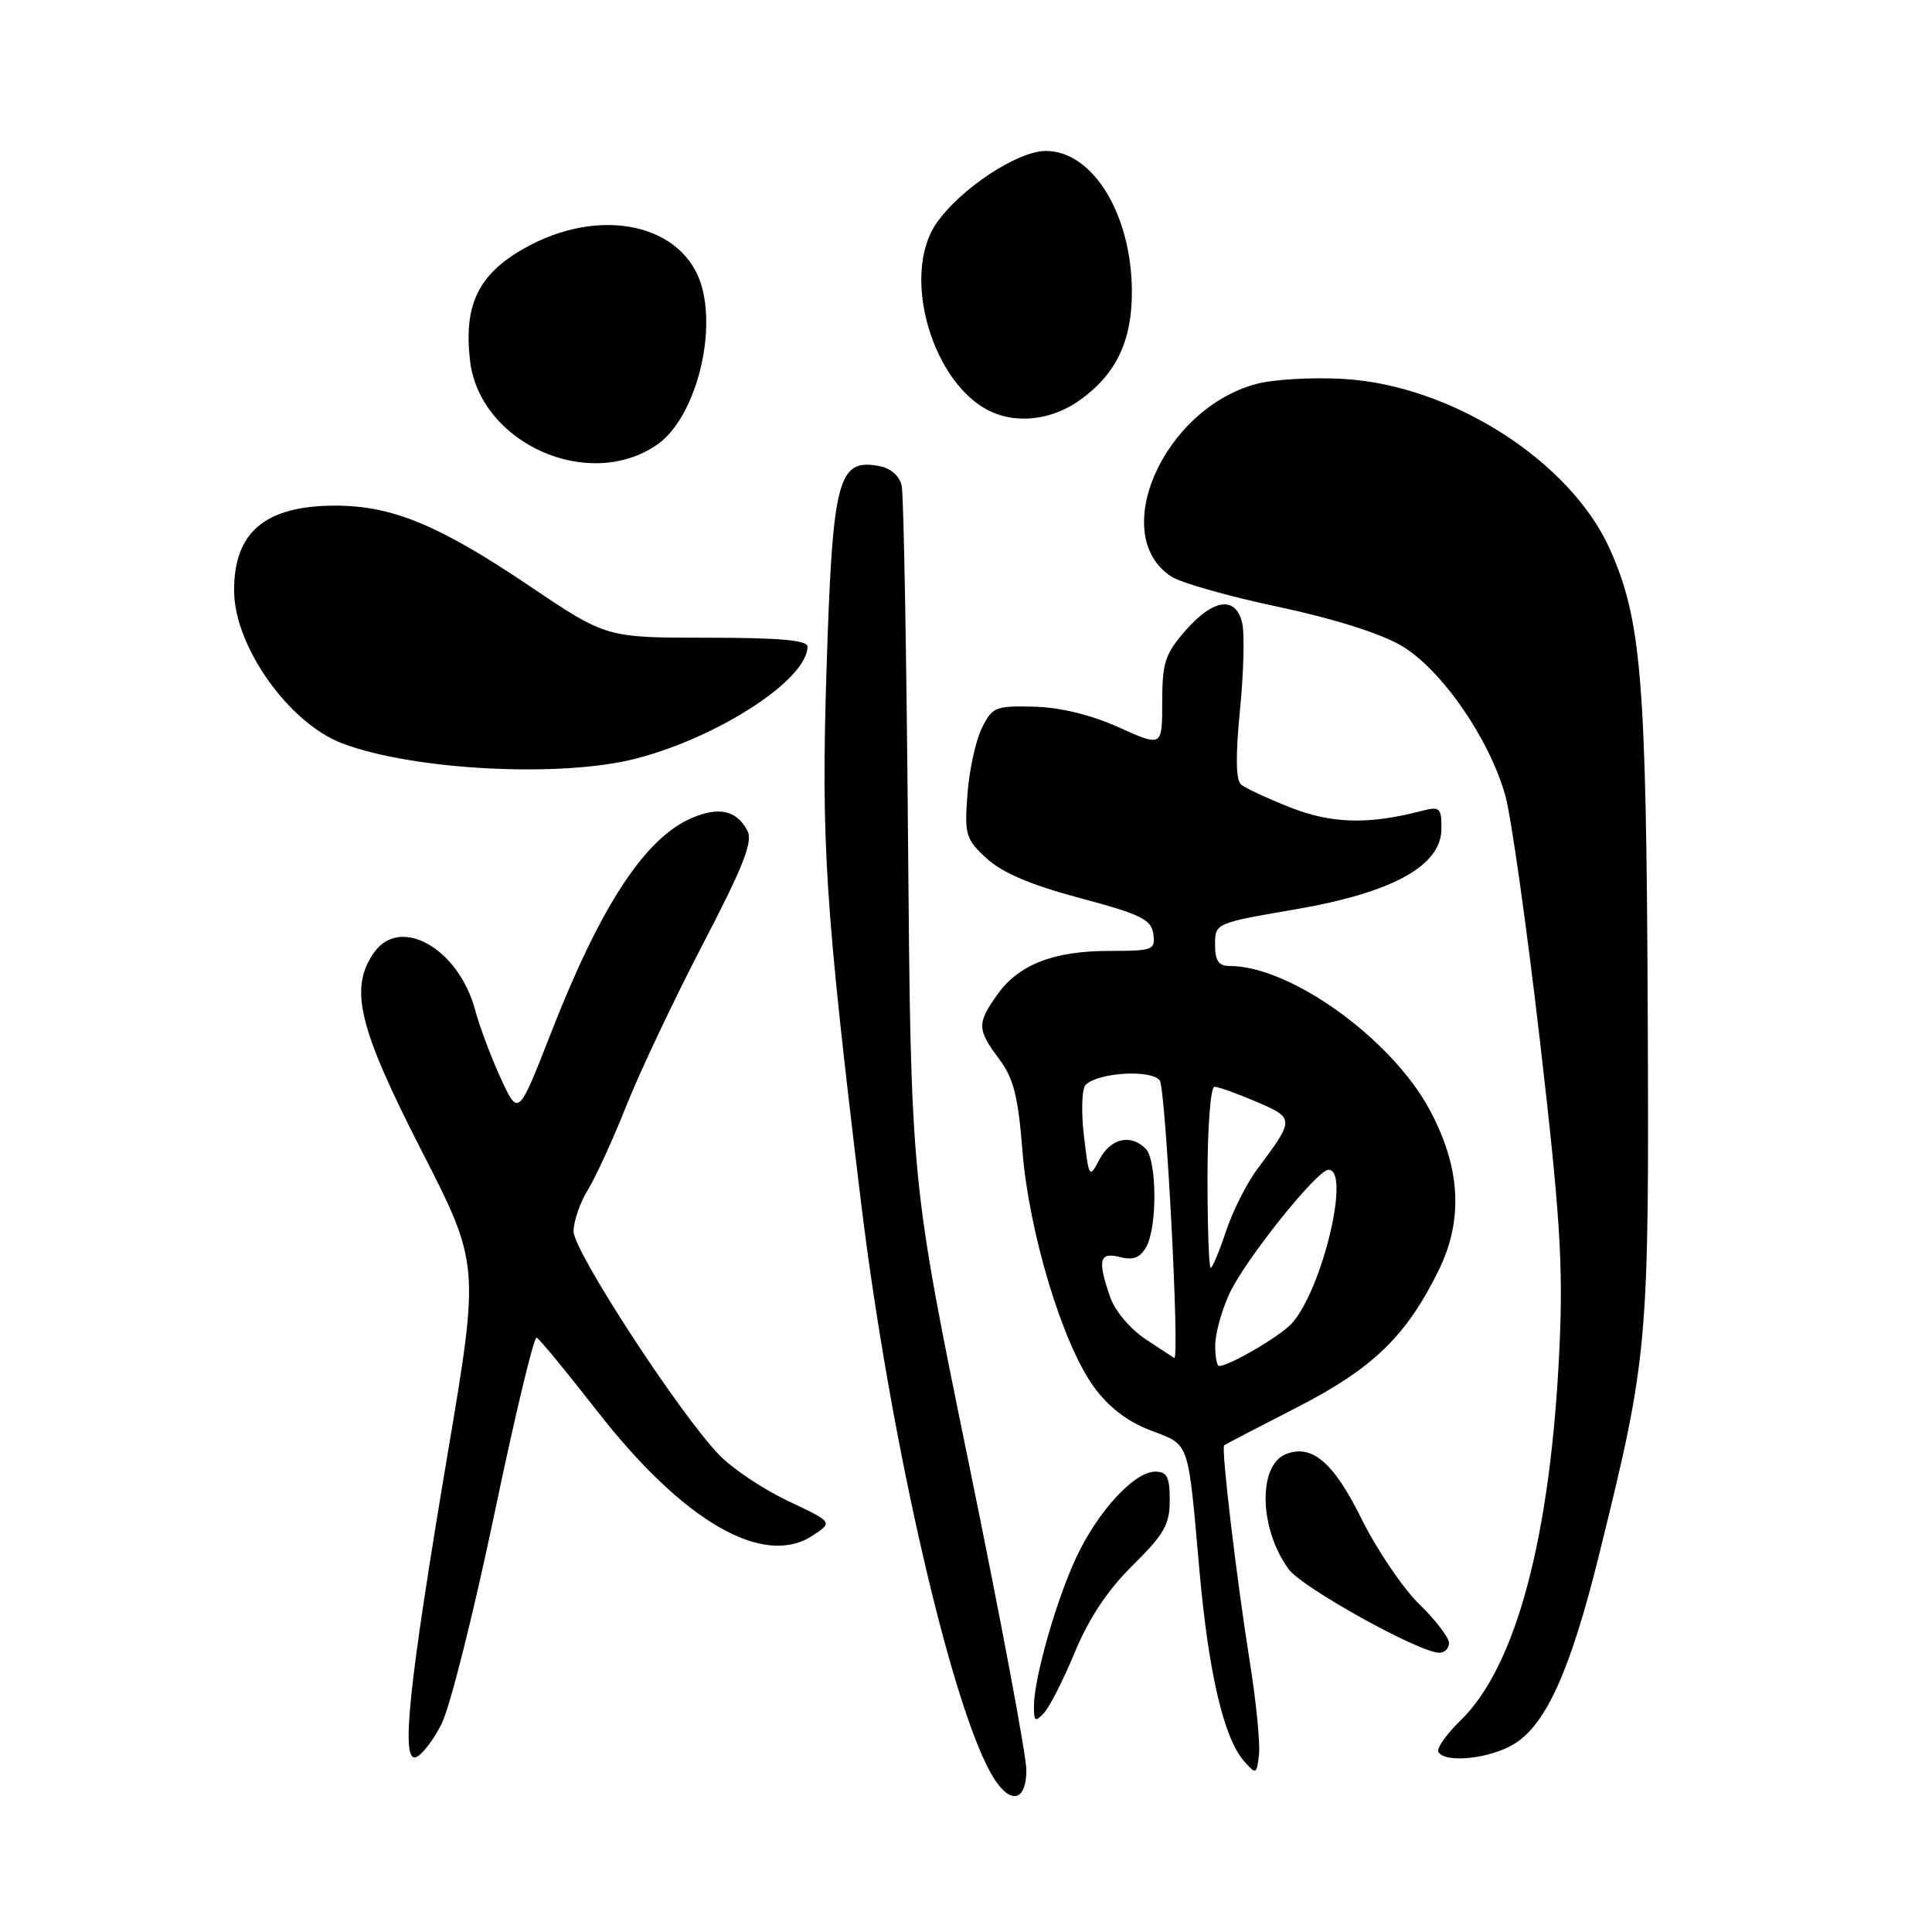 <?xml version="1.0" encoding="UTF-8" standalone="no"?>
<!DOCTYPE svg PUBLIC "-//W3C//DTD SVG 1.1//EN" "http://www.w3.org/Graphics/SVG/1.1/DTD/svg11.dtd" >
<svg xmlns="http://www.w3.org/2000/svg" xmlns:xlink="http://www.w3.org/1999/xlink" version="1.1" viewBox="0 0 256 256">
 <g >
 <path fill="currentColor"
d=" M 136.00 234.54 C 136.00 232.63 132.56 214.30 128.35 193.79 C 120.70 156.50 120.70 156.50 120.32 111.50 C 120.12 86.75 119.74 65.54 119.48 64.37 C 119.21 63.09 118.04 62.05 116.58 61.77 C 110.99 60.70 110.32 63.28 109.51 89.00 C 108.80 111.74 109.34 120.07 114.05 159.00 C 117.92 190.99 126.32 227.35 131.77 235.75 C 133.99 239.17 136.00 238.60 136.00 234.54 Z  M 165.60 220.16 C 163.83 209.06 161.79 191.85 162.21 191.51 C 162.37 191.38 166.67 189.14 171.77 186.53 C 181.95 181.31 186.36 177.04 190.67 168.24 C 193.94 161.55 193.52 154.56 189.37 146.93 C 184.26 137.55 170.94 128.00 162.96 128.00 C 161.47 128.00 161.00 127.32 161.00 125.16 C 161.00 122.34 161.05 122.31 171.55 120.51 C 184.53 118.29 191.00 114.72 191.00 109.79 C 191.00 106.99 190.80 106.82 188.25 107.48 C 181.30 109.28 176.44 109.14 170.99 107.00 C 167.97 105.81 165.03 104.44 164.46 103.97 C 163.75 103.38 163.70 100.18 164.31 94.03 C 164.80 89.04 164.93 83.85 164.58 82.48 C 163.70 78.94 160.78 79.35 157.10 83.53 C 154.38 86.64 154.00 87.79 154.00 93.02 C 154.00 98.97 154.00 98.97 148.25 96.38 C 144.59 94.73 140.52 93.73 137.03 93.64 C 131.90 93.51 131.48 93.68 130.09 96.50 C 129.28 98.15 128.42 102.09 128.19 105.25 C 127.79 110.62 127.96 111.20 130.74 113.75 C 132.81 115.65 136.62 117.27 143.11 119.00 C 151.17 121.15 152.55 121.83 152.82 123.75 C 153.12 125.87 152.79 126.00 147.04 126.00 C 139.61 126.00 135.00 127.79 132.15 131.79 C 129.44 135.60 129.46 136.41 132.39 140.32 C 134.30 142.87 134.91 145.27 135.48 152.50 C 136.34 163.31 140.78 178.02 144.92 183.74 C 146.89 186.45 149.36 188.35 152.44 189.53 C 157.71 191.54 157.38 190.59 158.94 208.19 C 160.15 221.72 162.17 230.34 164.85 233.37 C 166.44 235.17 166.51 235.14 166.82 232.53 C 167.00 231.04 166.45 225.48 165.60 220.16 Z  M 58.50 228.45 C 59.61 226.28 62.74 213.81 65.48 200.74 C 68.21 187.67 70.74 177.10 71.10 177.24 C 71.46 177.38 75.08 181.78 79.15 187.00 C 90.55 201.63 101.15 207.75 107.67 203.48 C 110.38 201.70 110.38 201.70 104.42 198.89 C 101.15 197.34 97.04 194.60 95.30 192.79 C 90.02 187.32 76.00 165.79 76.00 163.17 C 76.00 161.83 76.86 159.33 77.92 157.62 C 78.97 155.90 81.26 150.90 83.00 146.50 C 84.75 142.10 89.28 132.51 93.09 125.19 C 98.53 114.74 99.80 111.50 99.03 110.06 C 97.60 107.37 95.29 106.85 91.69 108.38 C 85.47 111.03 79.58 120.01 72.99 136.92 C 68.69 147.93 68.69 147.93 66.37 142.92 C 65.10 140.17 63.56 136.07 62.95 133.80 C 60.75 125.66 53.02 121.28 49.56 126.22 C 46.25 130.94 47.47 136.07 55.77 152.30 C 63.55 167.50 63.55 167.50 59.34 192.50 C 54.16 223.26 53.09 233.46 55.09 232.84 C 55.87 232.60 57.40 230.62 58.50 228.45 Z  M 200.64 231.08 C 204.87 228.50 208.12 221.26 211.89 206.00 C 218.41 179.61 218.52 178.39 218.33 133.76 C 218.14 89.91 217.50 82.09 213.30 72.73 C 208.07 61.09 192.32 51.03 178.02 50.21 C 173.89 49.97 168.68 50.27 166.45 50.88 C 154.13 54.20 146.78 70.89 155.21 76.40 C 156.47 77.22 162.83 79.03 169.33 80.40 C 176.61 81.94 182.90 83.92 185.66 85.54 C 190.97 88.65 197.35 97.85 199.47 105.45 C 200.24 108.23 202.31 122.88 204.06 138.00 C 206.72 160.99 207.14 167.63 206.64 178.50 C 205.50 203.52 200.91 220.82 193.52 227.98 C 191.63 229.82 190.31 231.70 190.60 232.16 C 191.53 233.67 197.43 233.04 200.64 231.08 Z  M 142.45 218.86 C 144.30 214.41 146.82 210.63 150.10 207.40 C 154.25 203.31 155.00 202.00 155.00 198.79 C 155.00 195.72 154.64 195.00 153.08 195.00 C 150.32 195.00 145.54 200.17 142.66 206.26 C 139.98 211.93 137.00 222.38 137.00 226.11 C 137.00 228.11 137.18 228.23 138.35 226.96 C 139.09 226.16 140.94 222.51 142.45 218.86 Z  M 192.00 217.70 C 192.00 216.99 190.22 214.66 188.04 212.54 C 185.86 210.41 182.43 205.33 180.41 201.26 C 176.73 193.80 173.87 191.34 170.43 192.66 C 166.65 194.12 166.83 202.56 170.75 207.92 C 172.56 210.39 188.08 219.00 190.73 219.00 C 191.43 219.00 192.00 218.42 192.00 217.70 Z  M 84.30 100.51 C 95.32 97.64 107.00 90.01 107.00 85.67 C 107.00 84.83 103.20 84.50 93.66 84.50 C 80.33 84.50 80.33 84.50 70.17 77.65 C 58.16 69.56 51.96 67.00 44.44 67.00 C 35.13 67.00 30.97 70.51 31.02 78.32 C 31.07 85.66 38.25 95.79 45.32 98.49 C 54.70 102.07 74.39 103.09 84.30 100.51 Z  M 87.14 58.87 C 91.89 55.54 94.88 44.99 93.03 38.11 C 90.75 29.63 79.45 27.18 69.34 32.98 C 63.37 36.40 61.45 40.41 62.27 47.71 C 63.51 58.73 78.04 65.25 87.14 58.87 Z  M 143.00 53.08 C 147.87 49.64 150.00 45.22 149.98 38.60 C 149.94 28.40 144.80 20.00 138.58 20.00 C 134.82 20.00 127.18 25.06 124.06 29.62 C 119.30 36.57 123.63 51.17 131.48 54.62 C 135.01 56.17 139.47 55.57 143.00 53.08 Z  M 161.02 178.25 C 161.03 176.74 161.86 173.70 162.87 171.49 C 164.88 167.06 174.51 155.00 176.04 155.00 C 179.00 155.00 175.21 170.87 171.17 175.36 C 169.67 177.03 162.89 181.00 161.54 181.00 C 161.24 181.00 161.01 179.76 161.02 178.25 Z  M 151.87 177.50 C 149.81 176.15 147.75 173.73 147.12 171.91 C 145.39 166.94 145.65 165.87 148.42 166.57 C 150.21 167.02 151.11 166.65 151.92 165.15 C 153.37 162.43 153.29 153.69 151.80 152.20 C 149.81 150.21 147.15 150.84 145.69 153.63 C 144.34 156.20 144.29 156.13 143.62 150.46 C 143.25 147.27 143.35 144.25 143.85 143.75 C 145.49 142.11 152.49 141.68 153.67 143.15 C 154.46 144.14 156.36 180.42 155.59 179.94 C 155.54 179.91 153.87 178.81 151.87 177.50 Z  M 160.00 156.00 C 160.00 149.39 160.41 144.00 160.92 144.00 C 161.42 144.00 163.92 144.89 166.46 145.98 C 171.56 148.17 171.57 148.26 166.60 154.91 C 165.20 156.78 163.33 160.49 162.45 163.16 C 161.56 165.82 160.65 168.00 160.42 168.00 C 160.19 168.00 160.00 162.60 160.00 156.00 Z "/>
</g>
</svg>